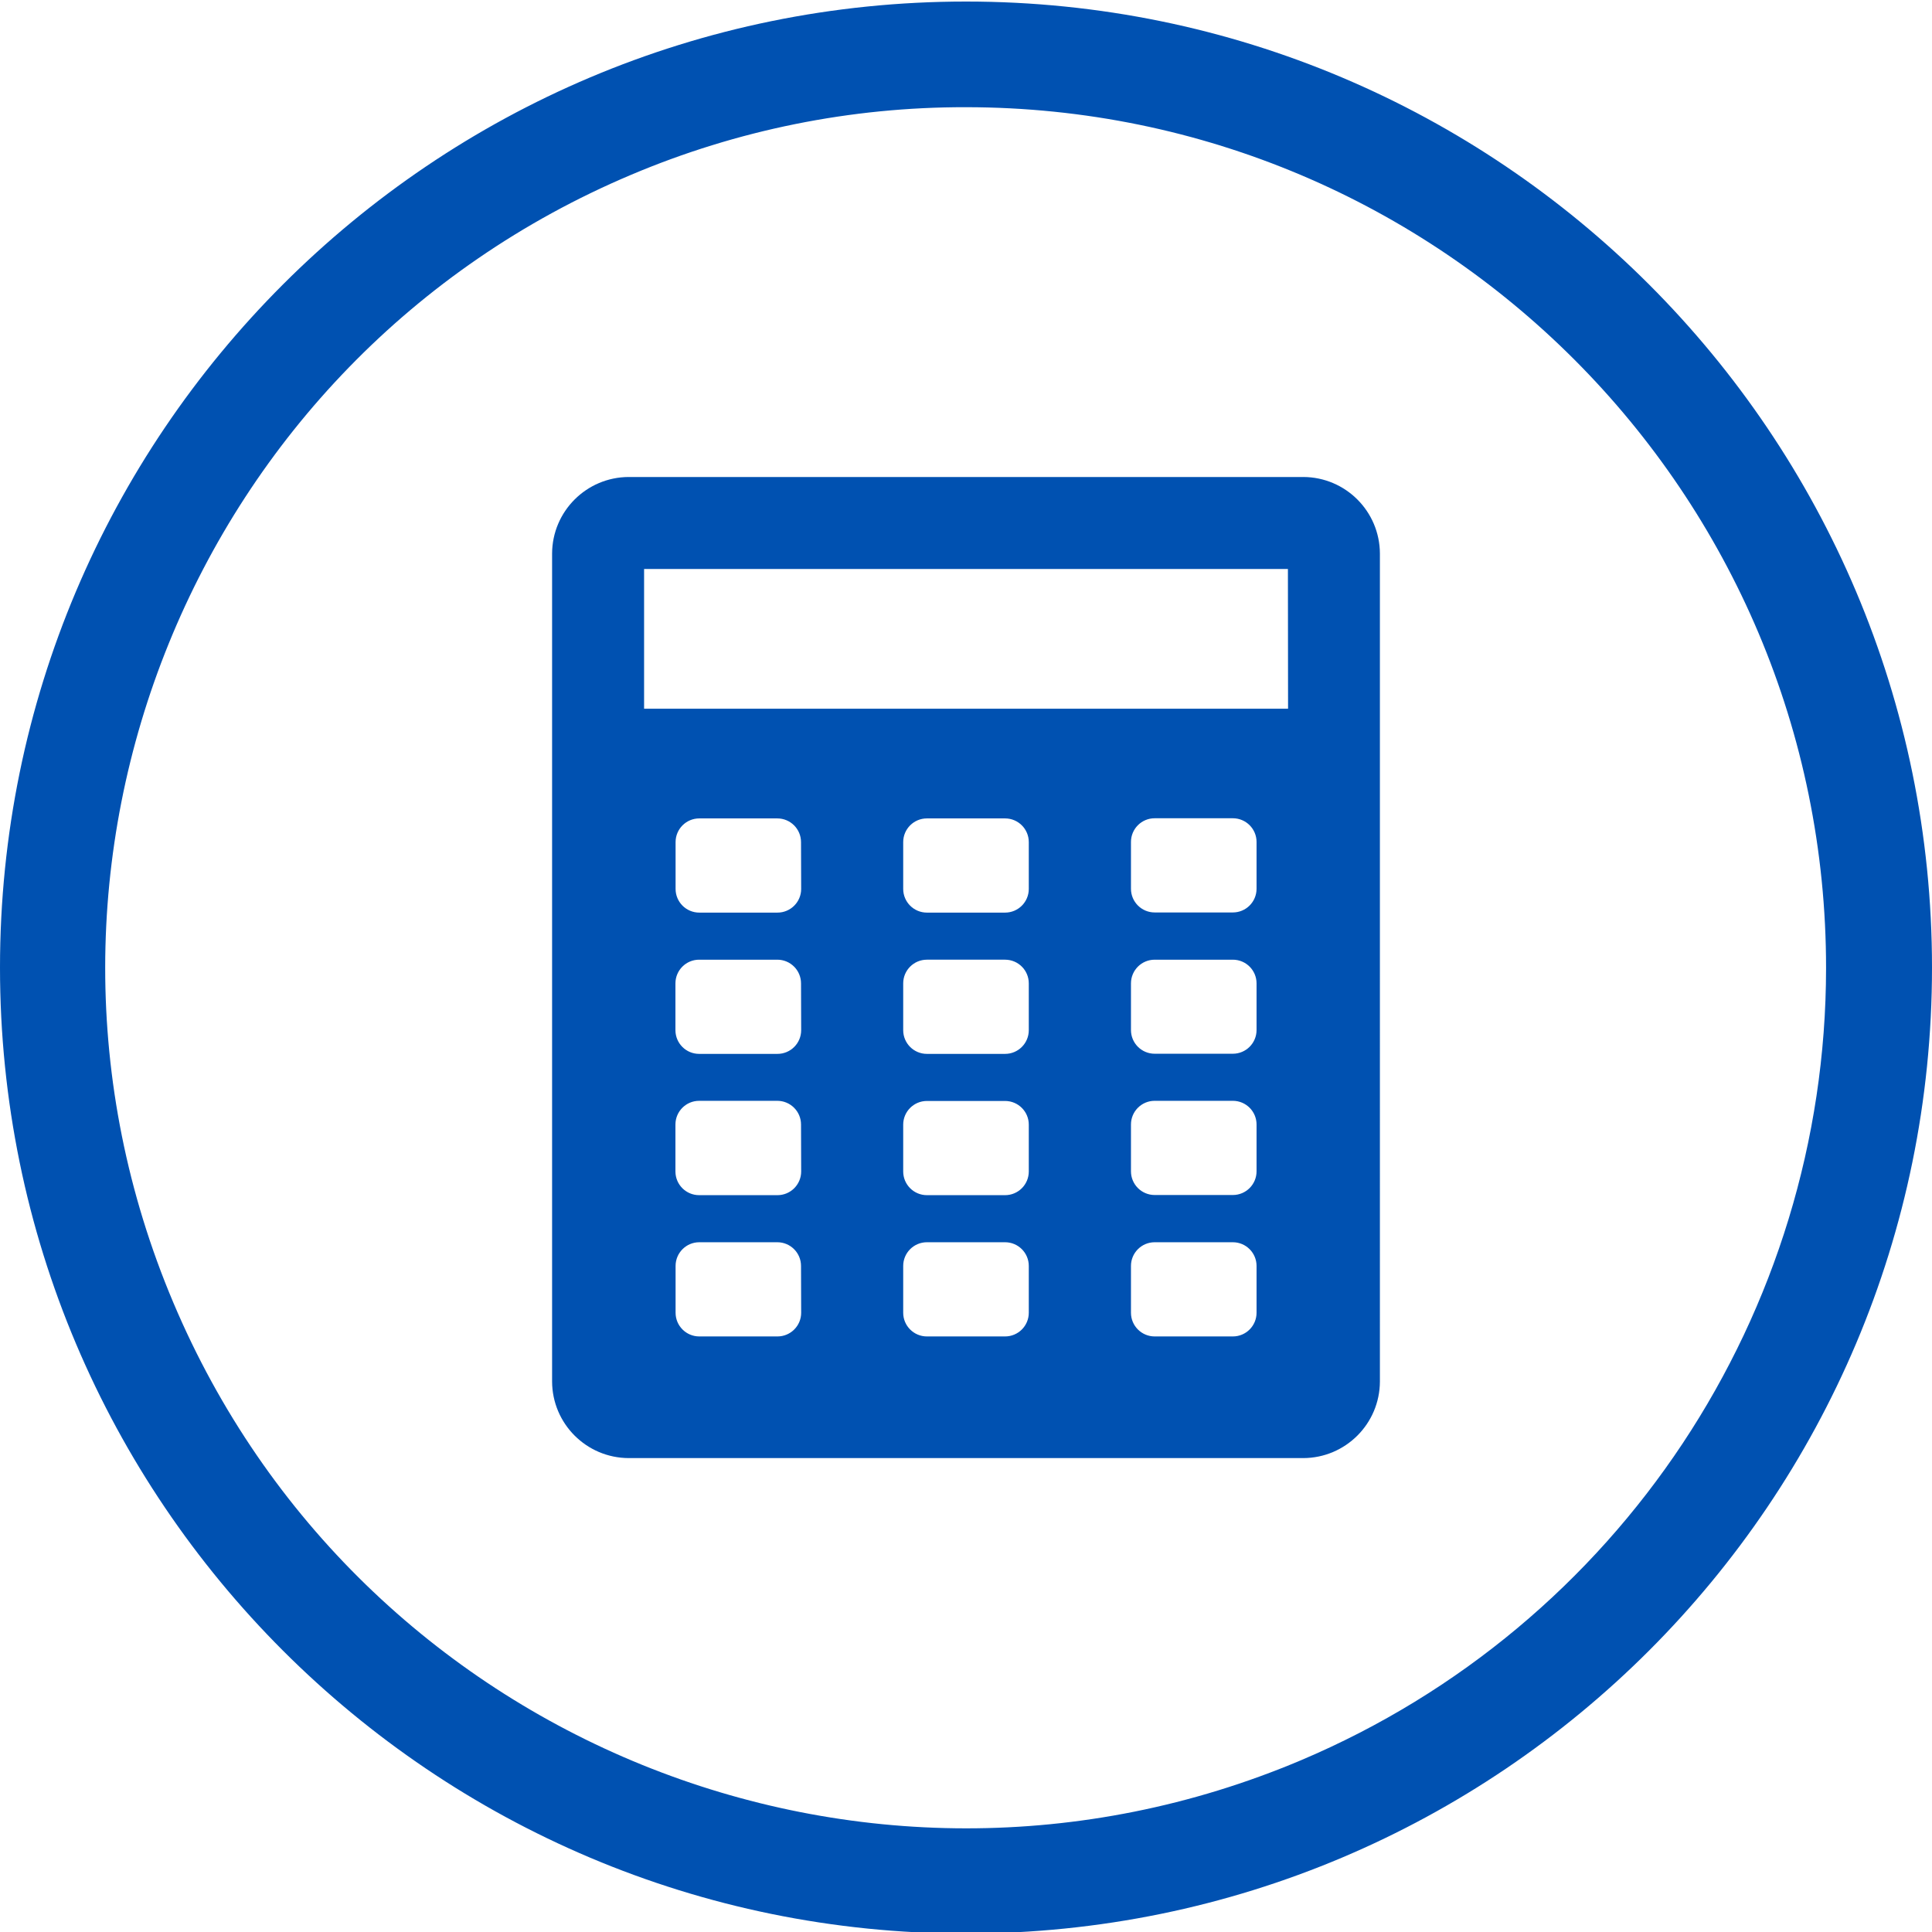 <?xml version="1.0" encoding="UTF-8"?>
<svg id="Layer_1" data-name="Layer 1" xmlns="http://www.w3.org/2000/svg" viewBox="0 0 300 300">
  <defs>
    <style>
      .cls-1 {
        fill: #0051b1;
      }
    </style>
  </defs>
  <g id="Layer_2" data-name="Layer 2">
    <path class="cls-1" d="M202.371,74.068h-104.742c-6.564.019-11.881,5.336-11.9,11.9v128.543c.019,6.564,5.336,11.881,11.9,11.9h104.742c6.564-.019,11.881-5.336,11.9-11.9V85.968c-.019-6.564-5.336-11.881-11.9-11.9ZM124.406,203.841c0,2.032-1.647,3.68-3.68,3.68h-12.141c-2.032,0-3.68-1.647-3.68-3.68v-7.266c0-2.032,1.647-3.68,3.68-3.68h12.117c2.032,0,3.68,1.647,3.68,3.68l.023,7.266ZM124.406,181.904c0,2.032-1.647,3.68-3.68,3.68h-12.141c-2.032.013-3.69-1.624-3.703-3.656-0-.016-0-.031,0-.047v-7.266c0-2.032,1.647-3.68,3.68-3.68h12.141c2.032,0,3.68,1.647,3.68,3.68l.023,7.289ZM124.406,159.966c0,2.032-1.647,3.68-3.68,3.68h-12.141c-2.032.013-3.69-1.624-3.703-3.656-0-.008-0-.016-0-.024v-7.266c0-2.032,1.647-3.68,3.68-3.68h12.141c2.032,0,3.68,1.647,3.68,3.68l.023,7.266ZM124.406,138.029c0,2.032-1.647,3.68-3.68,3.68h-12.141c-2.032,0-3.68-1.647-3.68-3.68v-7.266c0-2.032,1.647-3.68,3.68-3.68h12.117c2.032,0,3.68,1.647,3.68,3.68l.023,7.266ZM159.75,203.841c0,2.032-1.647,3.68-3.68,3.68h-12.141c-2.032,0-3.68-1.647-3.68-3.68v-7.266c0-2.032,1.647-3.68,3.68-3.68h12.141c2.032,0,3.68,1.647,3.68,3.68l0,7.266ZM159.75,181.904c0,2.032-1.647,3.68-3.68,3.68h-12.141c-2.032,0-3.68-1.647-3.68-3.68v-7.266c0-2.032,1.647-3.68,3.68-3.68h12.141c2.032,0,3.68,1.647,3.68,3.68l0,7.266ZM159.75,159.966c0,2.032-1.647,3.68-3.68,3.68h-12.141c-2.032,0-3.68-1.647-3.68-3.68v-7.266c0-2.032,1.647-3.68,3.68-3.68h12.141c2.032,0,3.68,1.647,3.68,3.68l0,7.266ZM159.75,138.029c0,2.032-1.647,3.68-3.68,3.68h-12.141c-2.032,0-3.68-1.647-3.68-3.68v-7.266c0-2.032,1.647-3.68,3.68-3.68h12.141c2.032,0,3.68,1.647,3.68,3.68l0,7.266ZM195.117,203.841c0,2.032-1.647,3.68-3.68,3.68h-12.141c-2.032,0-3.68-1.647-3.68-3.68v-7.266c-0-2.032,1.647-3.68,3.68-3.68h12.141c2.032,0,3.68,1.647,3.68,3.68v7.266ZM195.117,181.88c0,2.032-1.647,3.68-3.68,3.68h-12.141c-2.032,0-3.68-1.647-3.68-3.68v-7.266c0-2.032,1.647-3.68,3.68-3.68h12.141c2.032,0,3.68,1.647,3.68,3.68v7.266ZM195.117,159.943c0,2.032-1.647,3.68-3.68,3.68h-12.141c-2.032,0-3.68-1.647-3.68-3.68v-7.242c0-2.032,1.647-3.68,3.68-3.68h12.141c2.032,0,3.68,1.647,3.68,3.68v7.242ZM195.117,138.005c0,2.032-1.647,3.68-3.68,3.68h-12.141c-2.032,0-3.68-1.647-3.68-3.68v-7.266c0-2.032,1.647-3.68,3.68-3.68h12.141c2.032,0,3.68,1.647,3.68,3.68v7.266ZM200.01,110.044h-99.996v-21.691h99.973l.023,21.691Z"/>
    <path class="cls-1" d="M150,16.646c73.801.044,133.594,59.907,133.55,133.708-.032,53.649-32.146,102.078-81.554,122.985-67.986,28.717-146.379-3.117-175.096-71.104C-1.816,134.25,30.018,55.857,98.004,27.14c16.449-6.963,34.134-10.532,51.996-10.494M150,.24C67.16.24,0,67.4,0,150.24s67.16,150,150,150,150-67.16,150-150S232.84.24,150,.24Z"/>
  </g>
</svg>